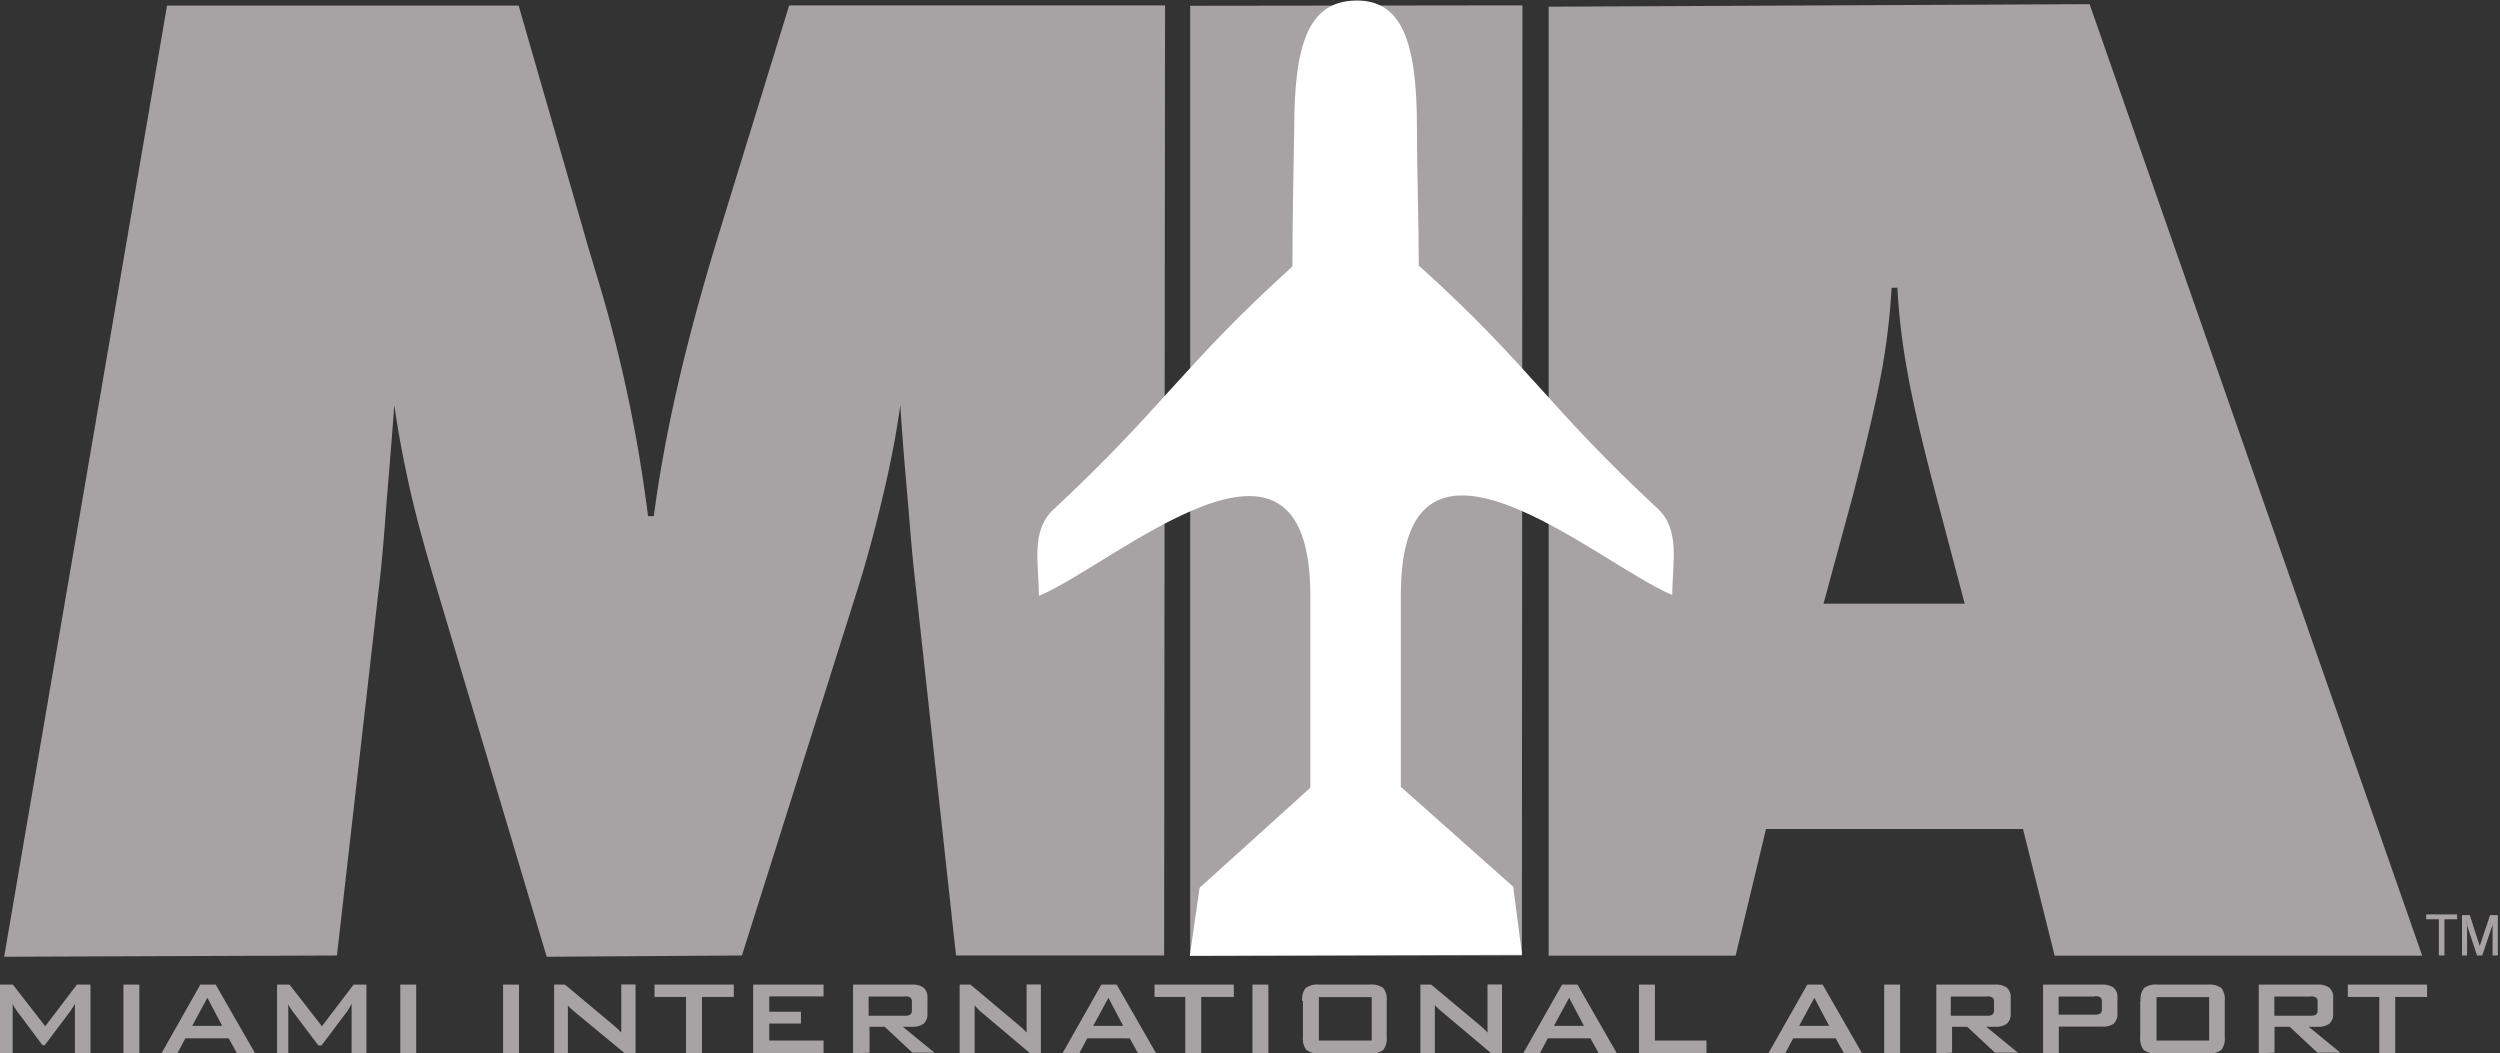 <svg xmlns="http://www.w3.org/2000/svg" viewBox="0 0 138.15 58.21"><rect x="0" y="0" width="138.15" height="58.21" fill="#333333" stroke="none"/><title>Asset 5</title><path d="M85.57,52.81H95.91l1.68-7h14.2l1.75,7h20.31L115.47.23,85.58.37l0,52.44Zm15.17-19.45h7.83L107,27.42q-1.19-4.51-1.61-6.95a35.91,35.91,0,0,1-.54-4.57h-.32a38,38,0,0,1-.54,4.57q-.44,2.44-1.61,6.95l-1.61,5.93ZM64.38.3H43.61L39.7,13q-1.43,4.69-2.28,8.44c-.57,2.5-1,4.87-1.29,7.08h-.32a79.4,79.4,0,0,0-2.89-13.48c-.24-.8-.43-1.42-.54-1.82L28.66.31H9.23l-9,52.56,18.39-.07L21,31.93c.18-1.6.28-3.19.41-4.76s.26-3.17.38-4.79c.21,1.5.51,3.09.89,4.77s.89,3.46,1.46,5.38l6.07,20.34L41,52.8,47.4,32.53c.6-1.91,1.06-3.71,1.45-5.38s.7-3.27.9-4.77c.1,1.59.23,3.18.37,4.77s.25,3.18.43,4.77L52.83,52.8h11.5L64.38.3ZM65.77,52.8H84.1L84.13.3H81.22L65.77.32V52.8Z" style="fill:#a7a3a4;fill-rule:evenodd"/><path d="M0,58.21v-3.8H.71l1.79,2.3,1.75-2.3H5v3.8H4.14V55.87s0-.1,0-.17,0-.15,0-.23L4,55.7l-.1.16-1.43,1.9H2.35L.92,55.85l-.13-.2a1.42,1.42,0,0,1-.09-.18c0,.08,0,.15,0,.22s0,.13,0,.19v2.35Zm6.82-3.8H7.7v3.8H6.82v-3.8Zm3.8,2.28h1.66l-.82-1.55-.84,1.55Zm-1.7,1.52,2.15-3.8h.85l2.18,3.8h-1l-.46-.83H10.24l-.44.83Zm6.39,0v-3.8H16l1.79,2.3,1.75-2.3h.71v3.8h-.82V55.87s0-.1,0-.17,0-.15,0-.23l-.13.24-.1.16-1.43,1.9h-.18l-1.43-1.9-.14-.2a1.6,1.6,0,0,1-.09-.18c0,.08,0,.15,0,.22s0,.13,0,.19v2.35Zm6.82-3.8H23v3.8h-.88v-3.8Zm5.67,0h.88v3.8h-.88v-3.8Zm2.82,3.8v-3.8h.6l2.68,2.24.24.21.19.2c0-.21,0-.36,0-.45s0-.16,0-.21v-2h.79v3.8h-.6L31.7,55.87l-.18-.16-.14-.15c0,.12,0,.23,0,.33s0,.19,0,.27v2.05Zm8.17-3.12v3.12h-.88V55.09H36.17v-.68h4.38v.68Zm2.83,3.12v-3.8h3.89v.65h-3v.85h1.75v.65H42.51v.94h3v.71ZM50,55.07h-2v1.06h2a.53.53,0,0,0,.31-.07.29.29,0,0,0,.08-.24v-.46a.28.28,0,0,0-.08-.23.53.53,0,0,0-.31-.07Zm-2.86,3.14v-3.8h3.25a1,1,0,0,1,.66.18.7.7,0,0,1,.2.56V56a.7.7,0,0,1-.2.56,1,1,0,0,1-.66.18h-.5l1.75,1.43H50.42l-1.53-1.43h-.84v1.43Zm5.89,0v-3.8h.6l2.67,2.24.24.21.19.2c0-.21,0-.36,0-.45s0-.16,0-.21v-2h.79v3.8h-.6l-2.79-2.35L54,55.71l-.14-.15c0,.12,0,.23,0,.33s0,.19,0,.27v2.05Zm7.38-1.52h1.66l-.82-1.55-.84,1.55Zm-1.7,1.52,2.15-3.8h.85l2.18,3.8h-1l-.46-.83H60.08l-.44.83Zm7.67-3.12v3.12h-.88V55.09H63.8v-.68h4.38v.68Zm2.83-.68h.88v3.8h-.88v-3.8Zm2.75.9a1,1,0,0,1,.19-.71,1.09,1.09,0,0,1,.75-.19h2.79a1.08,1.08,0,0,1,.75.19,1,1,0,0,1,.19.71v2a1,1,0,0,1-.19.71,1.09,1.09,0,0,1-.75.19H72.94a1.1,1.1,0,0,1-.75-.19,1,1,0,0,1-.19-.71v-2Zm.88,2.19H75.8V55.1H72.88v2.4Zm5.65.71v-3.8h.6l2.68,2.24.24.21.19.2c0-.21,0-.36,0-.45s0-.16,0-.21v-2H83v3.8h-.6l-2.79-2.35-.18-.16-.14-.15c0,.12,0,.23,0,.33s0,.19,0,.27v2.05Zm7.38-1.52h1.66l-.82-1.55-.84,1.55Zm-1.7,1.52,2.15-3.8h.85l2.18,3.8h-1l-.46-.83H85.53l-.44.83Zm6.4,0v-3.8h.88V57.5h2.85v.71Zm8.85-1.52h1.66l-.82-1.55-.84,1.55Zm-1.7,1.52,2.15-3.8h.85l2.18,3.8h-1l-.46-.83H99.09l-.44.83Zm6.4-3.8H105v3.8h-.88v-3.8Zm5.68.66h-2v1.06h2a.53.53,0,0,0,.31-.07.29.29,0,0,0,.08-.24v-.46a.28.28,0,0,0-.08-.23.54.54,0,0,0-.31-.07ZM107,58.21v-3.8h3.25a1,1,0,0,1,.66.18.7.7,0,0,1,.2.56V56a.7.7,0,0,1-.2.56,1,1,0,0,1-.66.18h-.49l1.75,1.43h-1.27l-1.53-1.43h-.84v1.43Zm8.76-3.14h-2v1h2a.53.53,0,0,0,.31-.07.28.28,0,0,0,.08-.24v-.41a.28.28,0,0,0-.08-.23.53.53,0,0,0-.31-.07Zm-2.86,3.14v-3.8h3.25a1,1,0,0,1,.66.18.7.7,0,0,1,.2.56V56a.7.7,0,0,1-.2.56,1,1,0,0,1-.66.17h-2.38v1.48Zm5.39-2.9a1,1,0,0,1,.19-.71,1.08,1.08,0,0,1,.75-.19H122a1.08,1.08,0,0,1,.75.19,1,1,0,0,1,.19.71v2a1,1,0,0,1-.19.71,1.09,1.09,0,0,1-.75.19h-2.79a1.09,1.09,0,0,1-.75-.19,1,1,0,0,1-.19-.71v-2Zm.88,2.19h2.91V55.1h-2.91v2.4Zm8.51-2.43h-2v1.06h2a.53.53,0,0,0,.31-.07.29.29,0,0,0,.08-.24v-.46a.28.28,0,0,0-.08-.23.54.54,0,0,0-.31-.07Zm-2.86,3.14v-3.8h3.25a1,1,0,0,1,.66.18.7.7,0,0,1,.2.56V56a.7.7,0,0,1-.2.56,1,1,0,0,1-.66.18h-.49l1.75,1.43h-1.27l-1.53-1.43h-.84v1.43Zm7.54-3.12v3.12h-.88V55.09h-1.74v-.68h4.38v.68Z" style="fill:#a7a3a4;fill-rule:evenodd"/><path d="M134.77,52.8v-2h-.7v-.27h1.71v.27h-.7v2Zm1.56-1.9v1.9h-.28V50.57h.43l.55,1.71,0,.11,0,.07,0-.1,0-.08.57-1.71h.43V52.8h-.29V50.9l0,.1,0,.1-.57,1.7h-.29l-.56-1.7,0-.09,0-.1Z" style="fill:#a7a3a4;fill-rule:evenodd"/><path d="M65.75,52.82l.54-3.76,6.12-5.53V32.93c0-11.48-10.8-1.76-15,0,0-1.74-.47-3.6.8-4.77,6.18-5.76,7-7.8,13.21-13.44,0-2.54.06-5.1.1-7.64,0-4.69.81-7,3.39-7.05s3.39,2.34,3.39,7c0,2.54.1,5.1.1,7.64,6.25,5.65,7,7.68,13.21,13.44,1.26,1.18.8,3,.8,4.77-4.16-1.74-15-11.46-15,0v10.6L83.62,49l.49,3.76Z" style="fill:#fff;fill-rule:evenodd"/></svg>